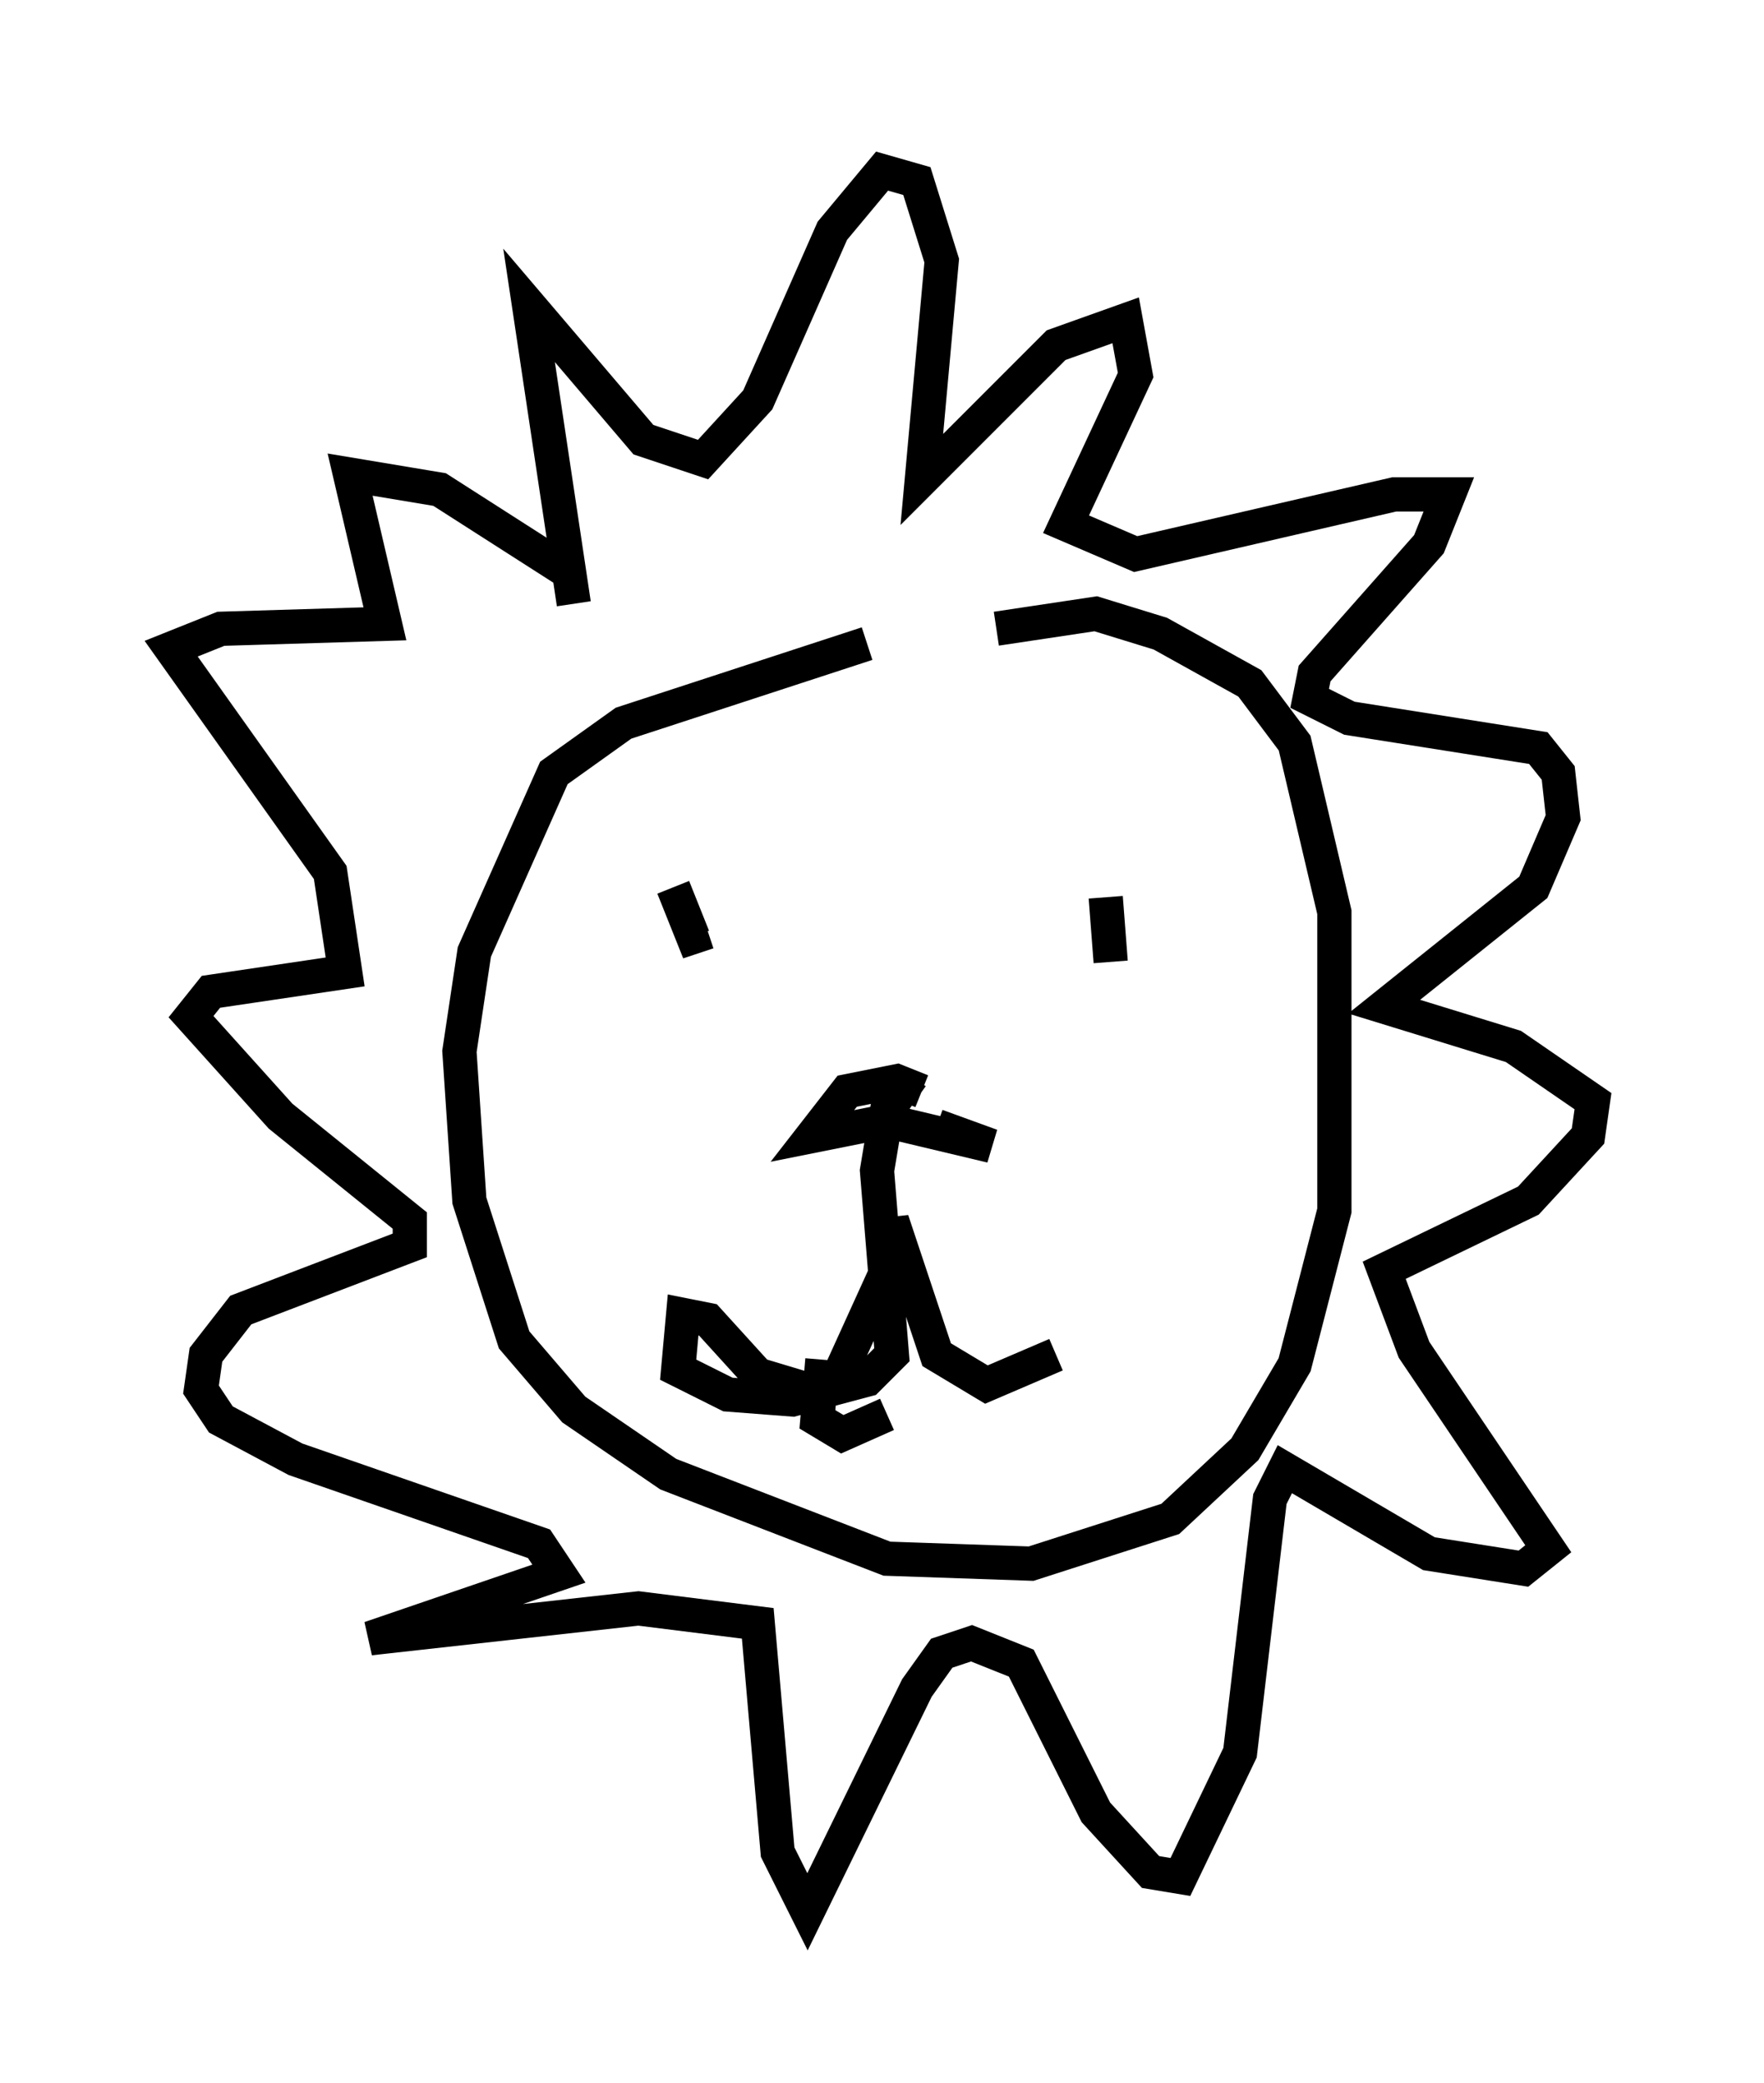 <?xml version="1.0" encoding="utf-8" ?>
<svg baseProfile="full" height="60.838" version="1.1" width="51.542" xmlns="http://www.w3.org/2000/svg" xmlns:ev="http://www.w3.org/2001/xml-events" xmlns:xlink="http://www.w3.org/1999/xlink"><defs /><rect fill="white" height="60.838" width="51.542" x="0" y="0" /><path d="M31.581, 18.654 m-6.246, 0.145 l-7.117, 2.324 -2.034, 1.453 l-2.324, 5.229 -0.436, 2.905 l0.291, 4.358 1.307, 4.067 l1.743, 2.034 2.76, 1.888 l6.391, 2.469 4.212, 0.145 l4.067, -1.307 2.179, -2.034 l1.453, -2.469 1.162, -4.503 l0.0, -8.715 -1.162, -4.939 l-1.307, -1.743 -2.615, -1.453 l-1.888, -0.581 -2.905, 0.436 m-9.441, 7.553 l0.581, 1.453 0.436, -0.145 m11.62, -1.017 l0.145, 1.888 m-5.52, 3.777 l-0.726, -0.291 -1.453, 0.291 l-1.017, 1.307 2.179, -0.436 l3.05, 0.726 -1.598, -0.581 m-0.726, -1.453 l-0.726, 1.017 -0.291, 1.743 l0.436, 5.374 -0.726, 0.726 l-2.179, 0.581 -1.888, -0.145 l-1.453, -0.726 0.145, -1.598 l0.726, 0.145 1.453, 1.598 l1.453, 0.436 0.872, -0.291 l1.453, -3.196 0.145, -1.453 l1.307, 3.922 1.453, 0.872 l2.034, -0.872 m-6.827, 0.145 l-0.145, 1.743 0.726, 0.436 l1.307, -0.581 m-9.151, -23.676 l-1.307, -8.715 3.341, 3.922 l1.743, 0.581 1.598, -1.743 l2.179, -4.939 1.453, -1.743 l1.017, 0.291 0.726, 2.324 l-0.581, 6.391 3.922, -3.922 l2.034, -0.726 0.291, 1.598 l-2.034, 4.358 2.034, 0.872 l7.553, -1.743 1.598, 0.0 l-0.581, 1.453 -3.341, 3.777 l-0.145, 0.726 1.162, 0.581 l5.52, 0.872 0.581, 0.726 l0.145, 1.307 -0.872, 2.034 l-4.358, 3.486 3.777, 1.162 l2.324, 1.598 -0.145, 1.017 l-1.743, 1.888 -4.212, 2.034 l0.872, 2.324 3.922, 5.81 l-0.726, 0.581 -2.76, -0.436 l-4.212, -2.469 -0.436, 0.872 l-0.872, 7.408 -1.743, 3.631 l-0.872, -0.145 -1.598, -1.743 l-2.179, -4.358 -1.453, -0.581 l-0.872, 0.291 -0.726, 1.017 l-3.196, 6.536 -0.872, -1.743 l-0.581, -6.682 -3.486, -0.436 l-7.844, 0.872 5.52, -1.888 l-0.581, -0.872 -7.117, -2.469 l-2.179, -1.162 -0.581, -0.872 l0.145, -1.017 1.017, -1.307 l4.939, -1.888 0.0, -0.726 l-3.777, -3.05 -2.615, -2.905 l0.581, -0.726 3.922, -0.581 l-0.436, -2.905 -4.648, -6.536 l1.453, -0.581 4.793, -0.145 l-1.017, -4.358 2.615, 0.436 l3.631, 2.324 " fill="none" stroke="black" stroke-width="1" /></svg>